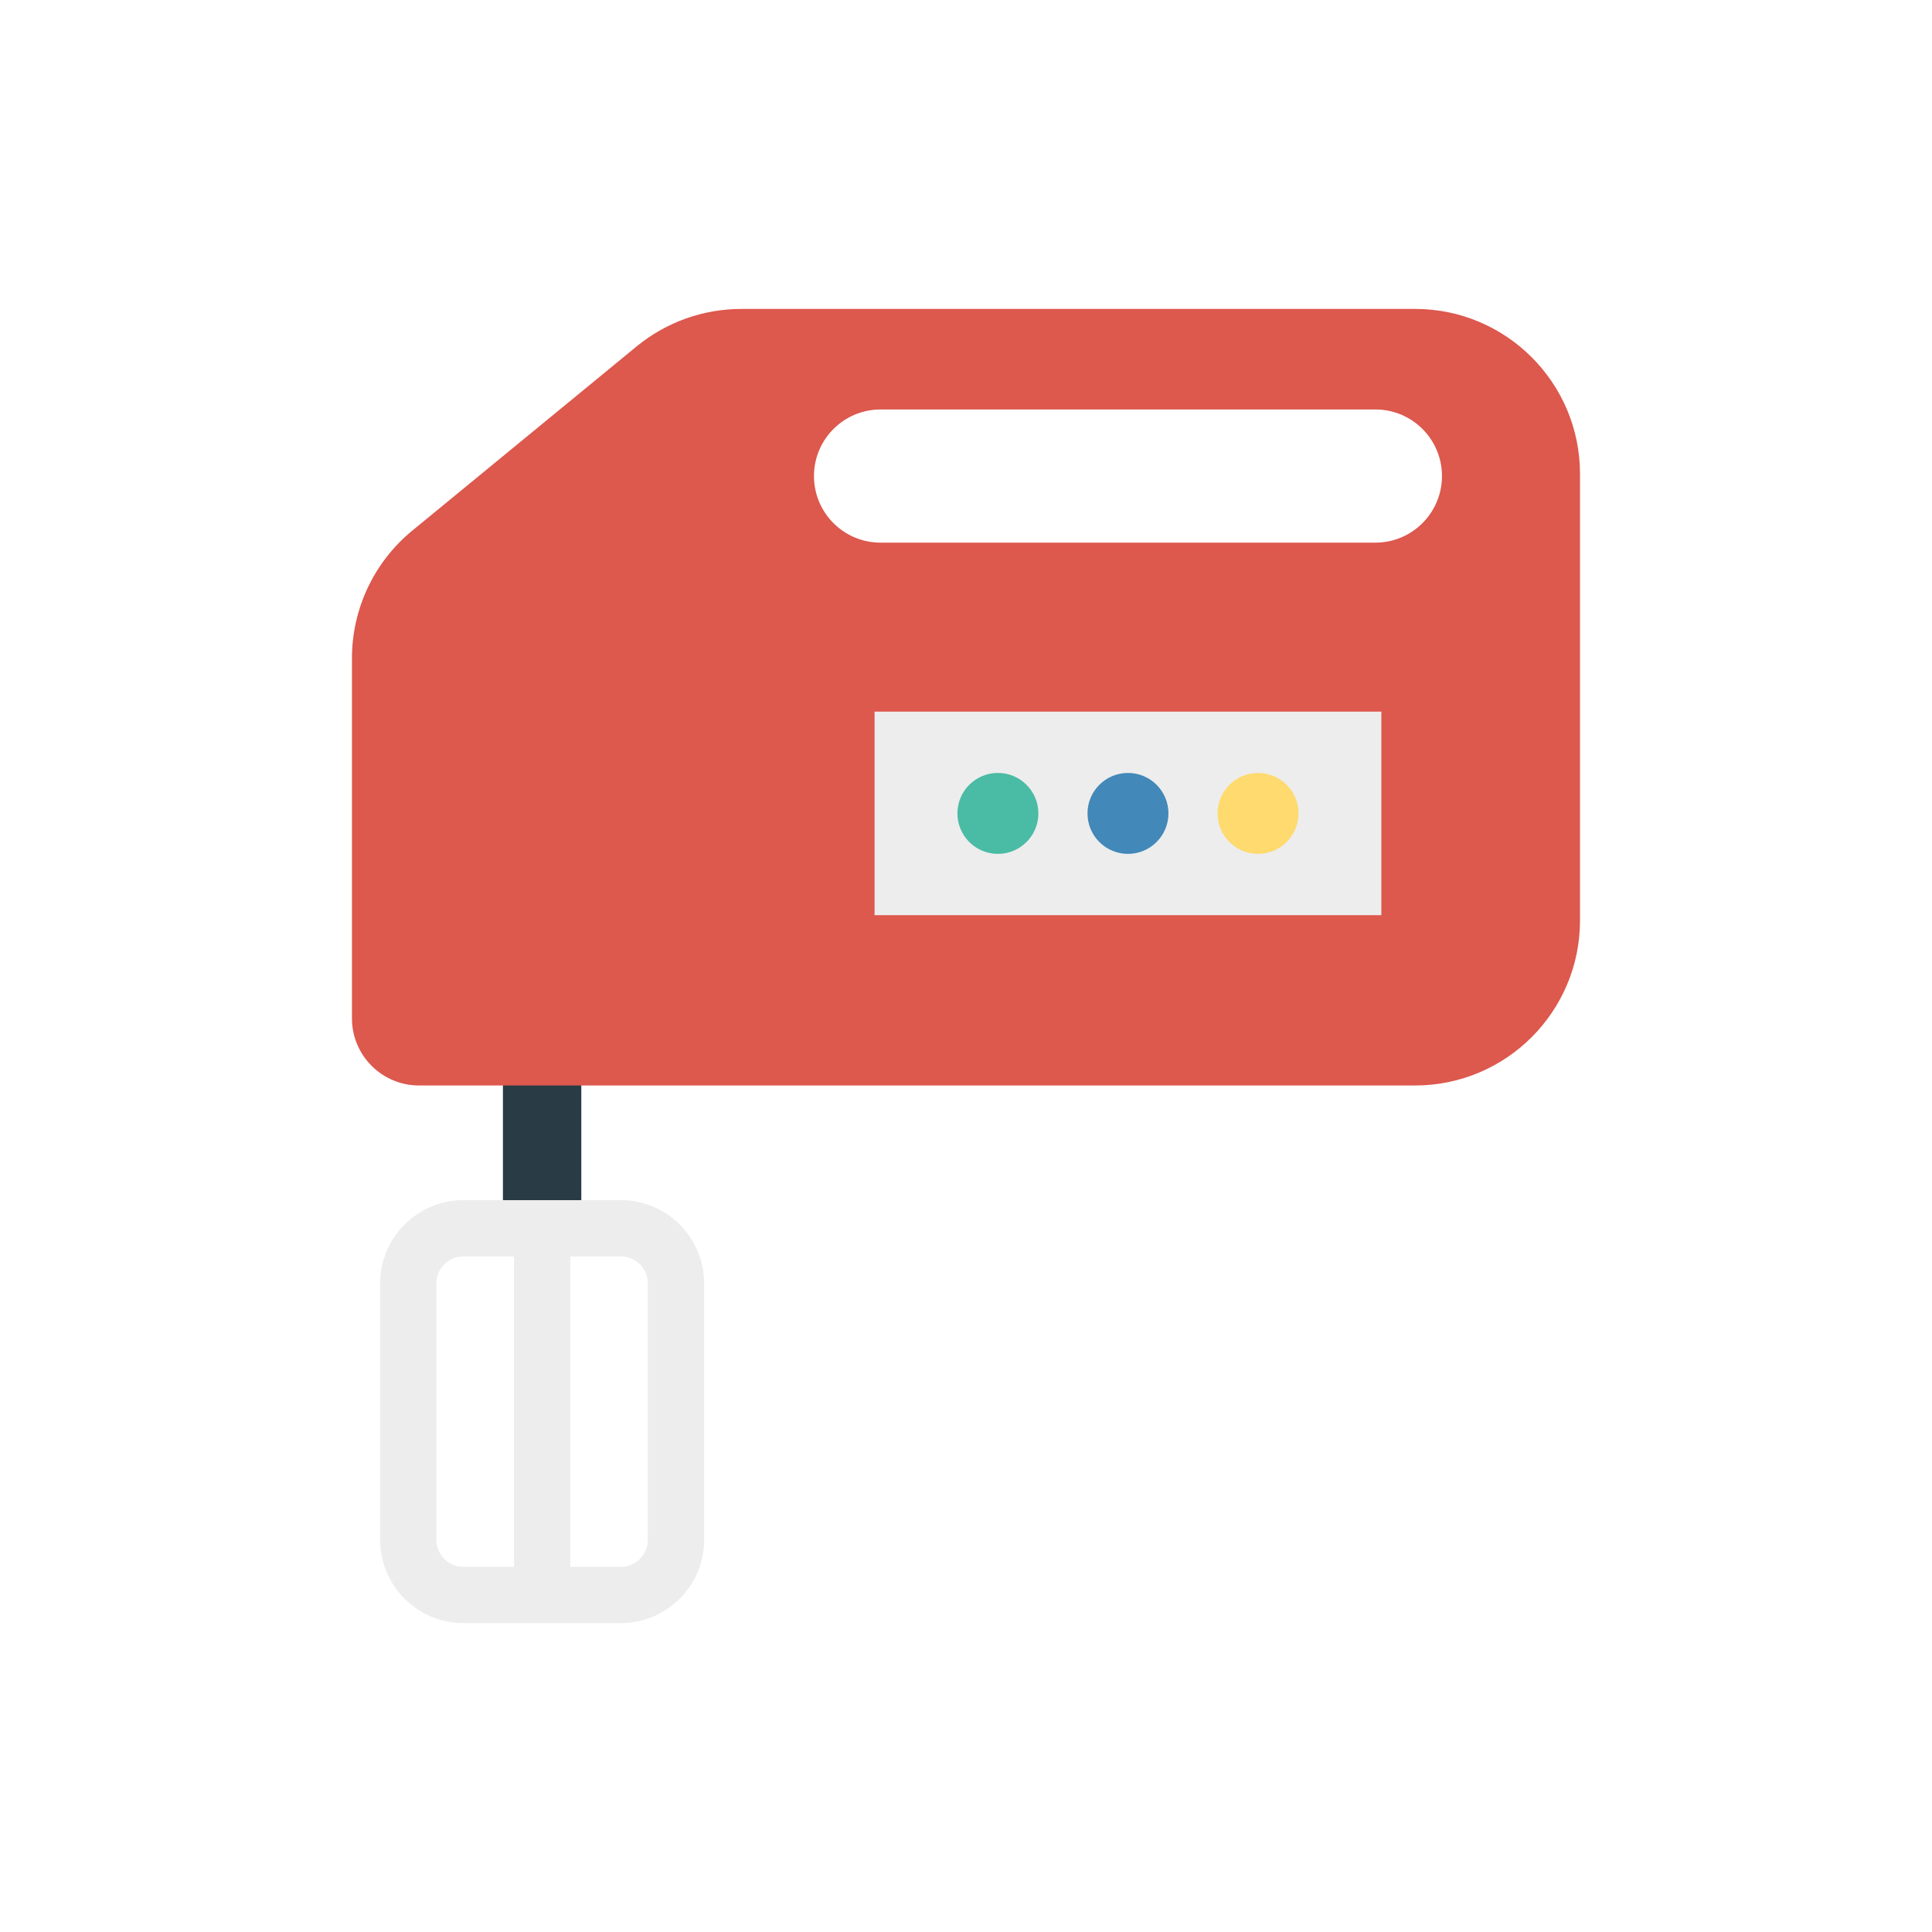 <svg enable-background="new 0 0 110 110" height="512" viewBox="0 0 110 110" width="512" xmlns="http://www.w3.org/2000/svg"><path d="m28.635 53.596h4.462v15.992h-4.462z" fill="#293b44"/><path d="m80.565 17.589h-38.356c-2.175 0-4.282.754-5.962 2.134l-12.775 10.49c-2.173 1.784-3.433 4.449-3.433 7.261v20.508c0 2.11 1.711 3.821 3.821 3.821h56.704c5.189 0 9.395-4.206 9.395-9.395v-25.425c0-5.189-4.206-9.395-9.395-9.395zm.424 12.196c-.683.683-1.634 1.111-2.681 1.111h-28.173c-2.093 0-3.791-1.698-3.791-3.791 0-1.047.427-1.997 1.111-2.681.683-.684 1.634-1.111 2.681-1.111h28.173c2.093 0 3.791 1.698 3.791 3.791 0 1.047-.427 1.997-1.111 2.681z" fill="#dd584d"/><path d="m35.353 68.331h-8.972c-2.612 0-4.736 2.124-4.736 4.736v14.609c0 2.612 2.124 4.736 4.736 4.736h8.972c2.61 0 4.735-2.124 4.735-4.736v-14.609c0-2.612-2.124-4.736-4.735-4.736zm-10.505 19.345v-14.609c0-.845.687-1.532 1.532-1.532h2.884v17.673h-2.884c-.845 0-1.532-.687-1.532-1.532zm12.036 0c0 .845-.687 1.532-1.531 1.532h-2.885v-17.673h2.885c.844 0 1.531.687 1.531 1.532z" fill="#ededed"/><path d="m49.794 40.517h28.855v11.59h-28.855z" fill="#ededed"/><path d="m56.816 44.008c-1.273 0-2.304 1.032-2.304 2.304 0 1.273 1.031 2.304 2.304 2.304 1.272 0 2.304-1.032 2.304-2.304 0-1.272-1.032-2.304-2.304-2.304z" fill="#4abba4"/><path d="m64.222 44.008c-1.273 0-2.304 1.032-2.304 2.304 0 1.273 1.031 2.304 2.304 2.304 1.272 0 2.304-1.032 2.304-2.304 0-1.272-1.032-2.304-2.304-2.304z" fill="#4288b9"/><path d="m71.628 44.008c-1.273 0-2.304 1.032-2.304 2.304 0 1.273 1.031 2.304 2.304 2.304 1.272 0 2.304-1.032 2.304-2.304 0-1.272-1.032-2.304-2.304-2.304z" fill="#feda6f"/></svg>